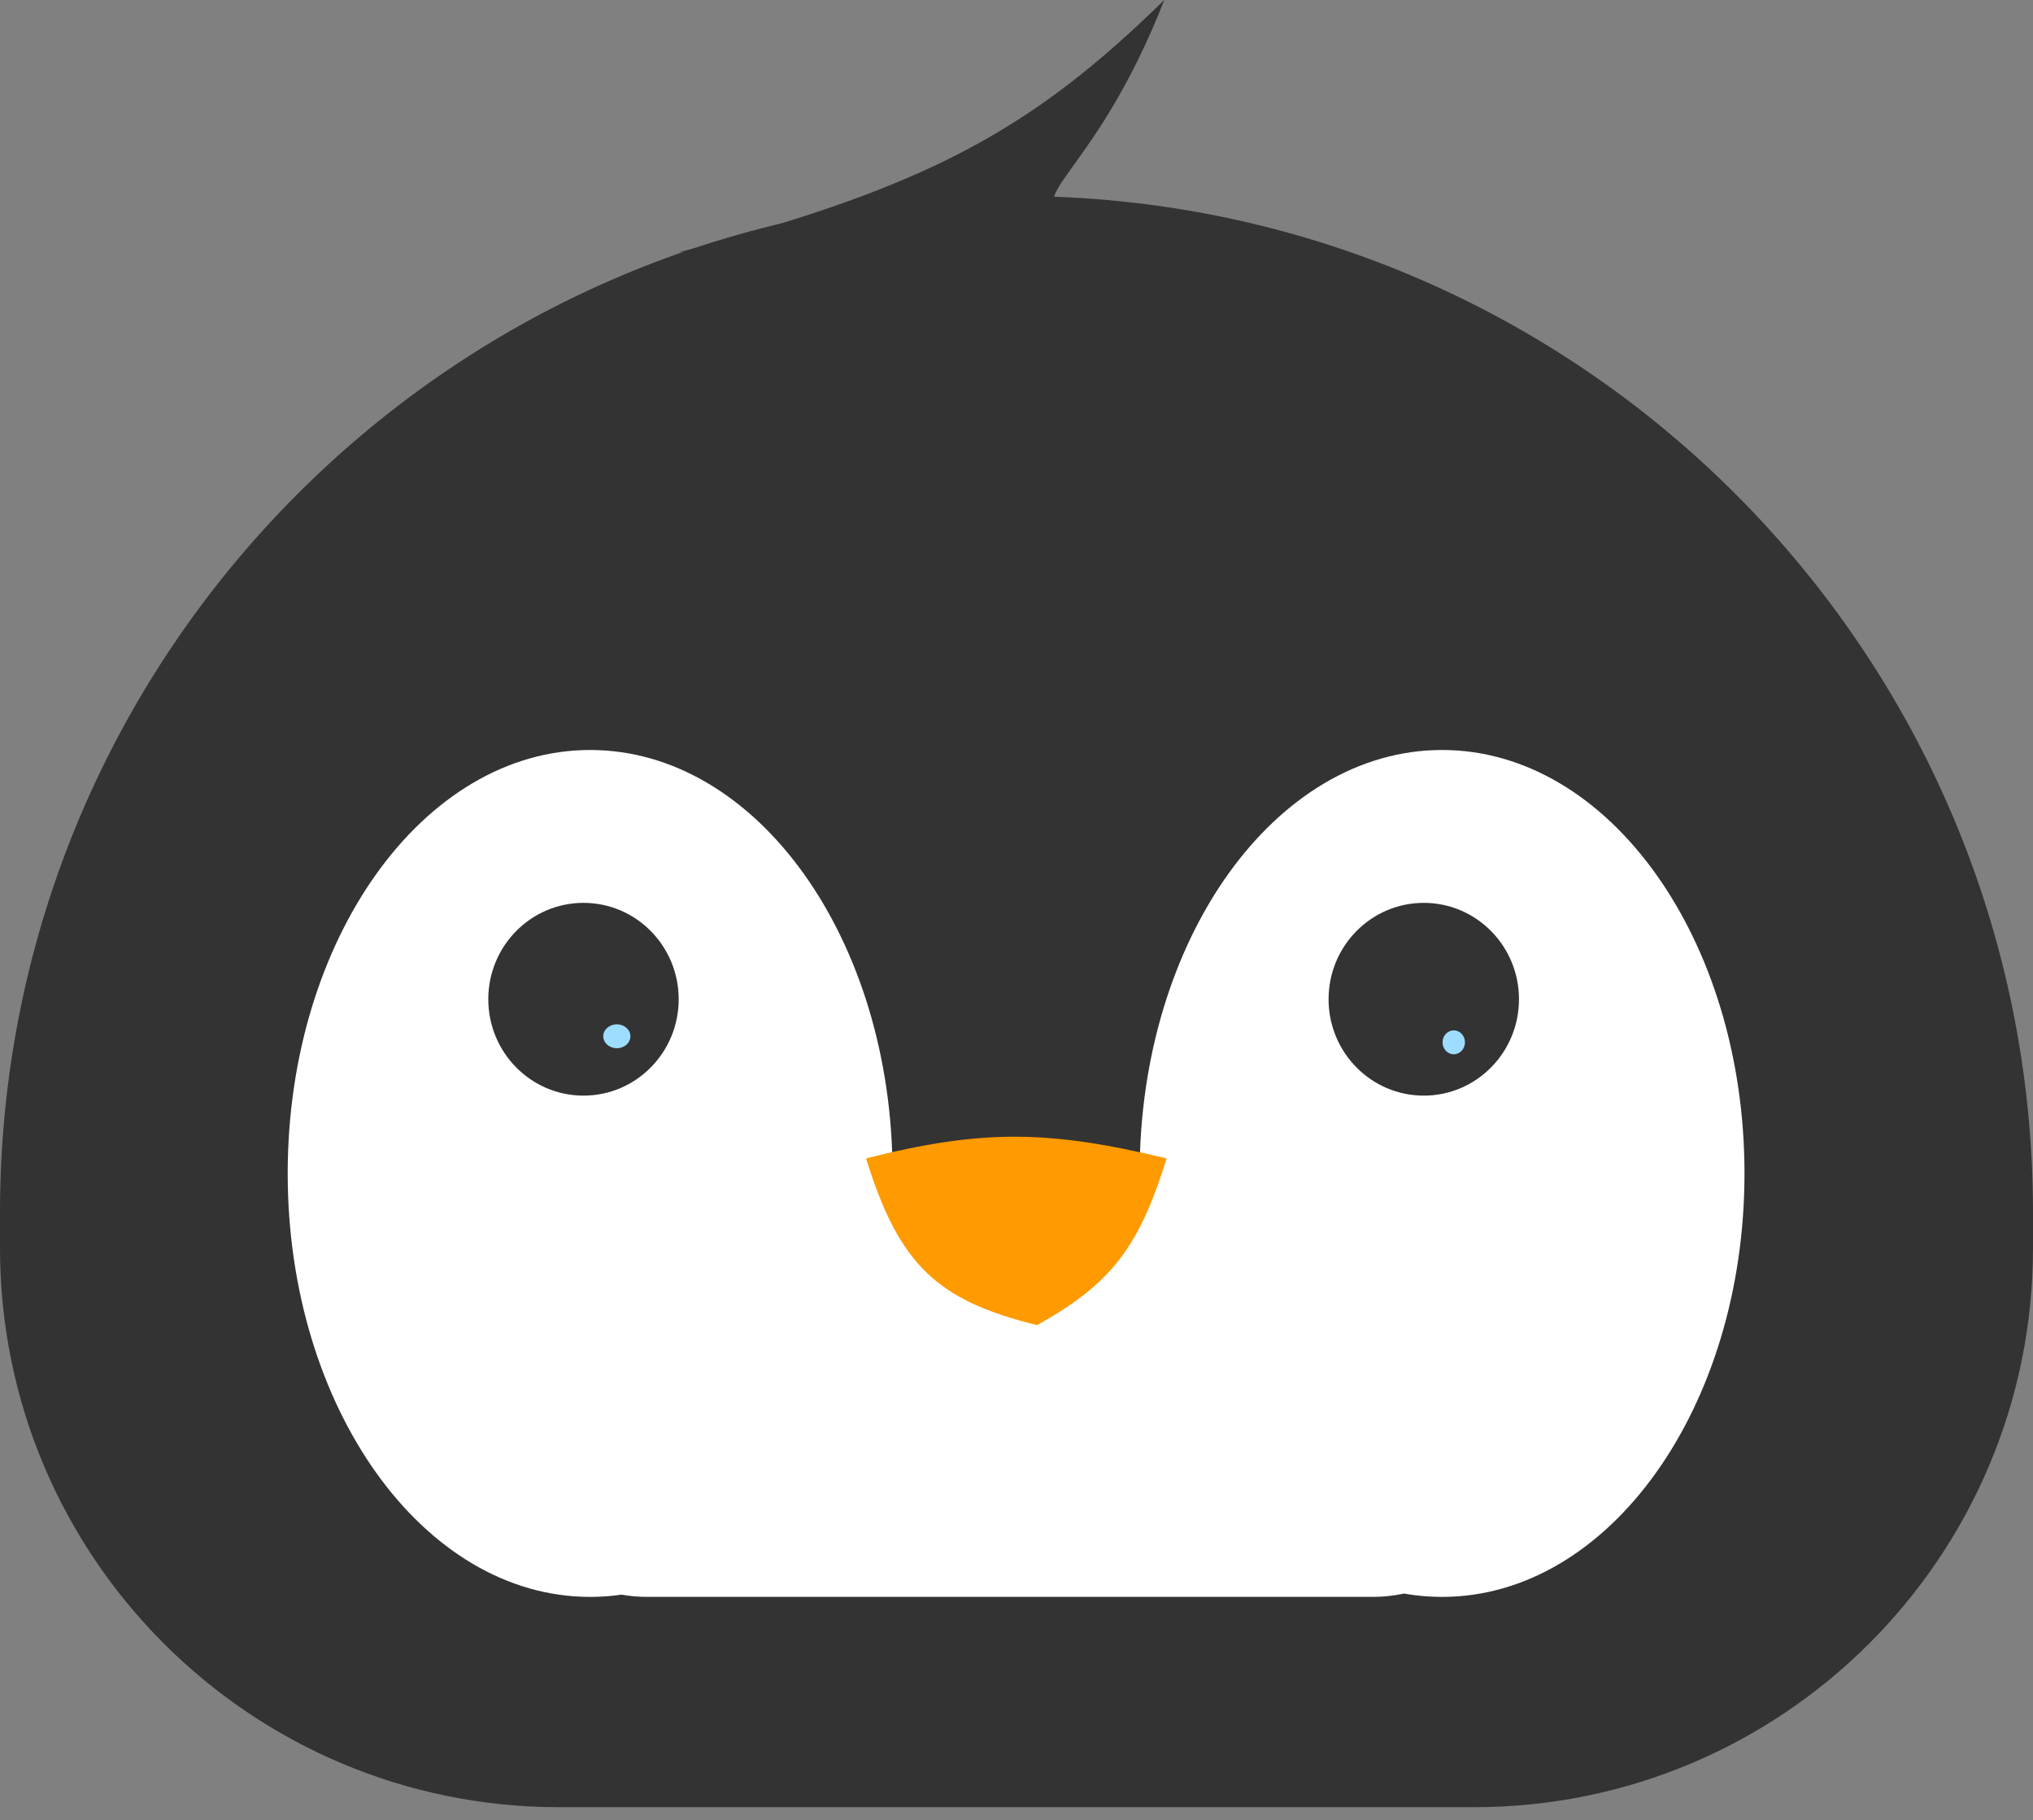 <svg width="105" height="94" viewBox="0 0 105 94" fill="none" xmlns="http://www.w3.org/2000/svg">
<rect x="0" y="0" width="105" height="94" fill="#808080" stroke="none"/>
<path d="M0 62.625C0 33.63 23.505 10.125 52.5 10.125C81.495 10.125 105 33.63 105 62.625V64.462C105 80.408 92.073 93.335 76.126 93.335H28.874C12.927 93.335 0 80.408 0 64.461V62.625Z" fill="#333333"/>
<path d="M60.132 0C53.197 6.788 47.798 9.704 35.047 13.034L54.915 11.012C53.037 10.056 56.733 8.683 60.132 0Z" fill="#333333"/>
<path fill-rule="evenodd" clip-rule="evenodd" d="M30.479 82.474C31.028 82.474 31.57 82.435 32.104 82.357C32.528 82.433 32.964 82.472 33.409 82.472H70.929C71.472 82.472 72.001 82.413 72.511 82.302C73.156 82.416 73.813 82.474 74.479 82.474C83.106 82.474 90.099 72.683 90.099 60.604C90.099 48.526 83.106 38.734 74.479 38.734C65.854 38.734 58.861 48.525 58.86 60.602H46.098C46.097 48.525 39.105 38.734 30.479 38.734C21.852 38.734 14.859 48.526 14.859 60.604C14.859 72.683 21.852 82.474 30.479 82.474Z" fill="white"/>
<path d="M60.252 59.827C54.197 58.371 50.786 58.297 44.73 59.827C46.441 65.355 48.421 67.169 53.563 68.439C57.366 66.318 58.828 64.434 60.252 59.827Z" fill="#FF9A00"/>
<ellipse cx="30.136" cy="51.607" rx="4.917" ry="4.978" fill="#333333"/>
<ellipse cx="73.535" cy="51.607" rx="4.917" ry="4.978" fill="#333333"/>
<ellipse cx="75.083" cy="53.832" rx="0.579" ry="0.617" fill="#9DDDFF"/>
<ellipse cx="31.858" cy="53.52" rx="0.701" ry="0.617" fill="#9DDDFF"/>
</svg>
